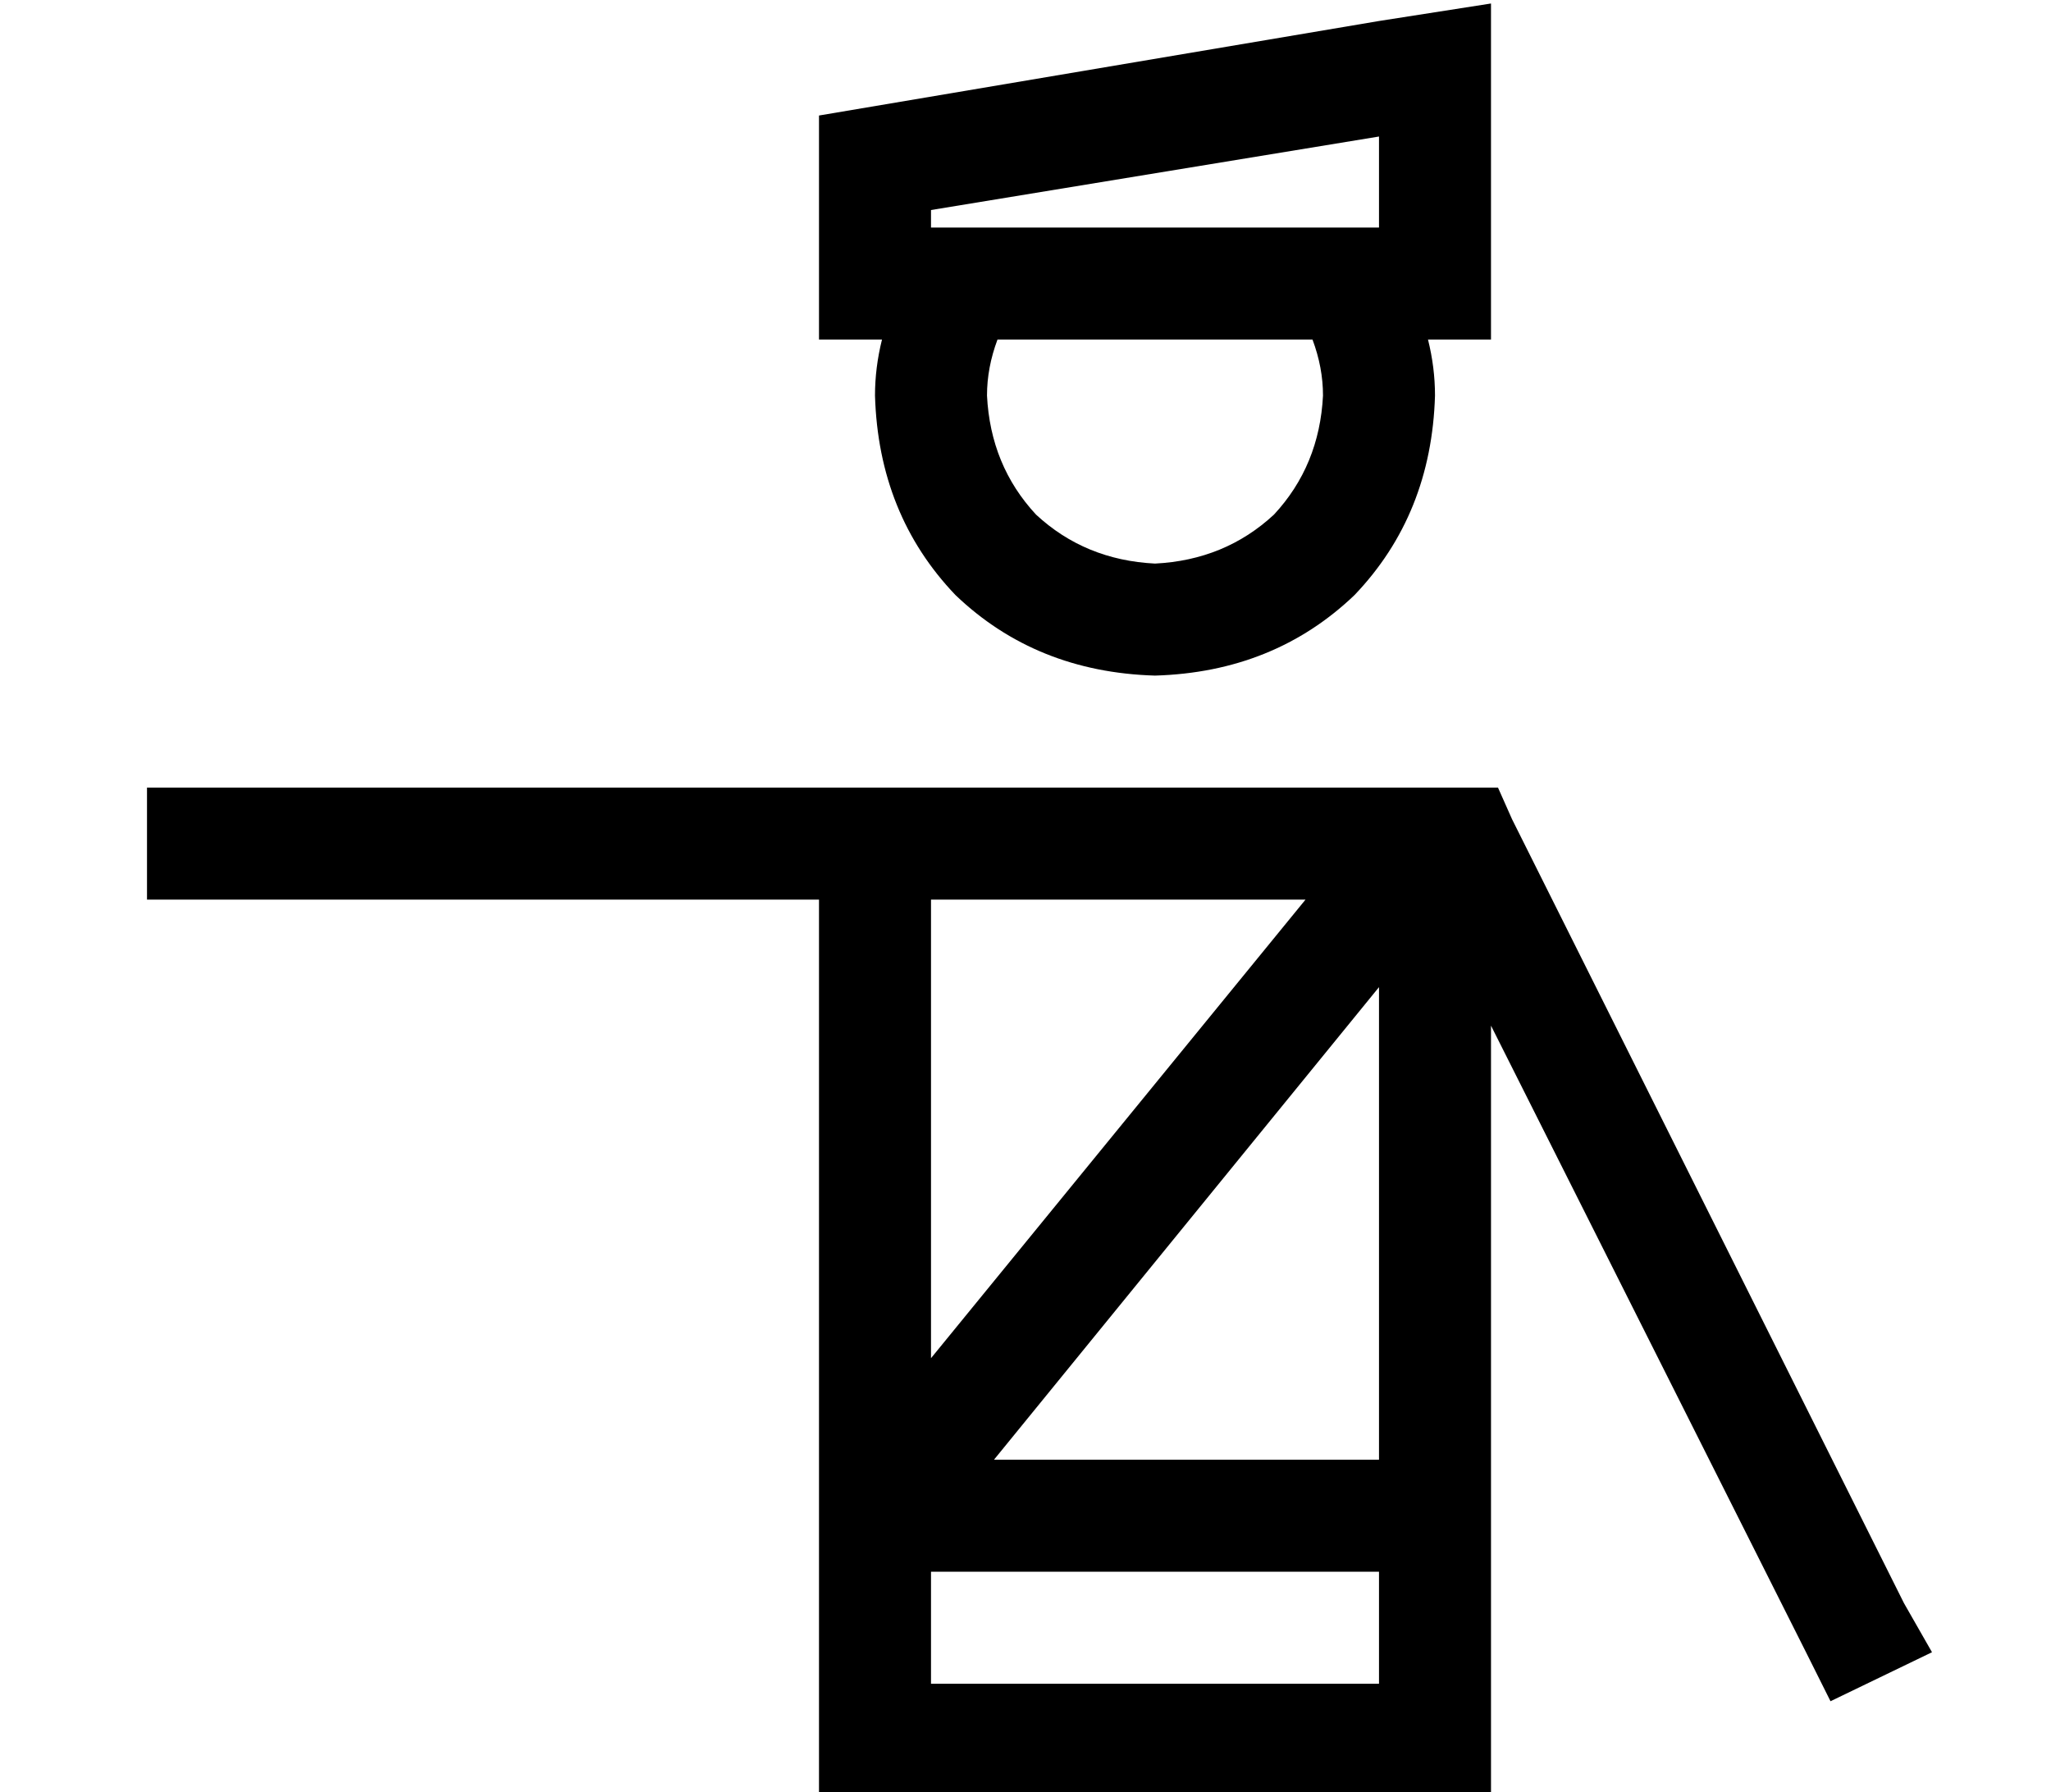 <?xml version="1.0" standalone="no"?>
<!DOCTYPE svg PUBLIC "-//W3C//DTD SVG 1.1//EN" "http://www.w3.org/Graphics/SVG/1.1/DTD/svg11.dtd" >
<svg xmlns="http://www.w3.org/2000/svg" xmlns:xlink="http://www.w3.org/1999/xlink" version="1.1" viewBox="-10 -40 586 512">
   <path fill="currentColor"
d="M256 20v5v-5v5v0v0h128v0v0v0v-26v0l-128 21v0zM398 57q2 8 2 16q-1 34 -23 57q-23 22 -57 23q-34 -1 -57 -23q-22 -23 -23 -57q0 -8 2 -16h-18v0v-32v0v-32v0l160 -27v0l32 -5v0v32v0v32v0v32v0h-18v0zM365 57h-90h90h-90q-3 8 -3 16q1 20 14 34q14 13 34 14
q20 -1 34 -14q13 -14 14 -34q0 -8 -3 -16v0zM32 185h16h-16h386l4 9v0l112 224v0l8 14v0l-29 14v0l-7 -14v0l-90 -179v0v188v0v32v0h-32h-160v-32v0v-48v0v0v0v-176v0h-176h-16v-32v0zM256 441h128h-128h128v-32v0h-128v0v32v0zM384 242l-110 135l110 -135l-110 135h110v0
v-135v0zM256 217v131v-131v131l107 -131v0h-107v0z" />
</svg>
